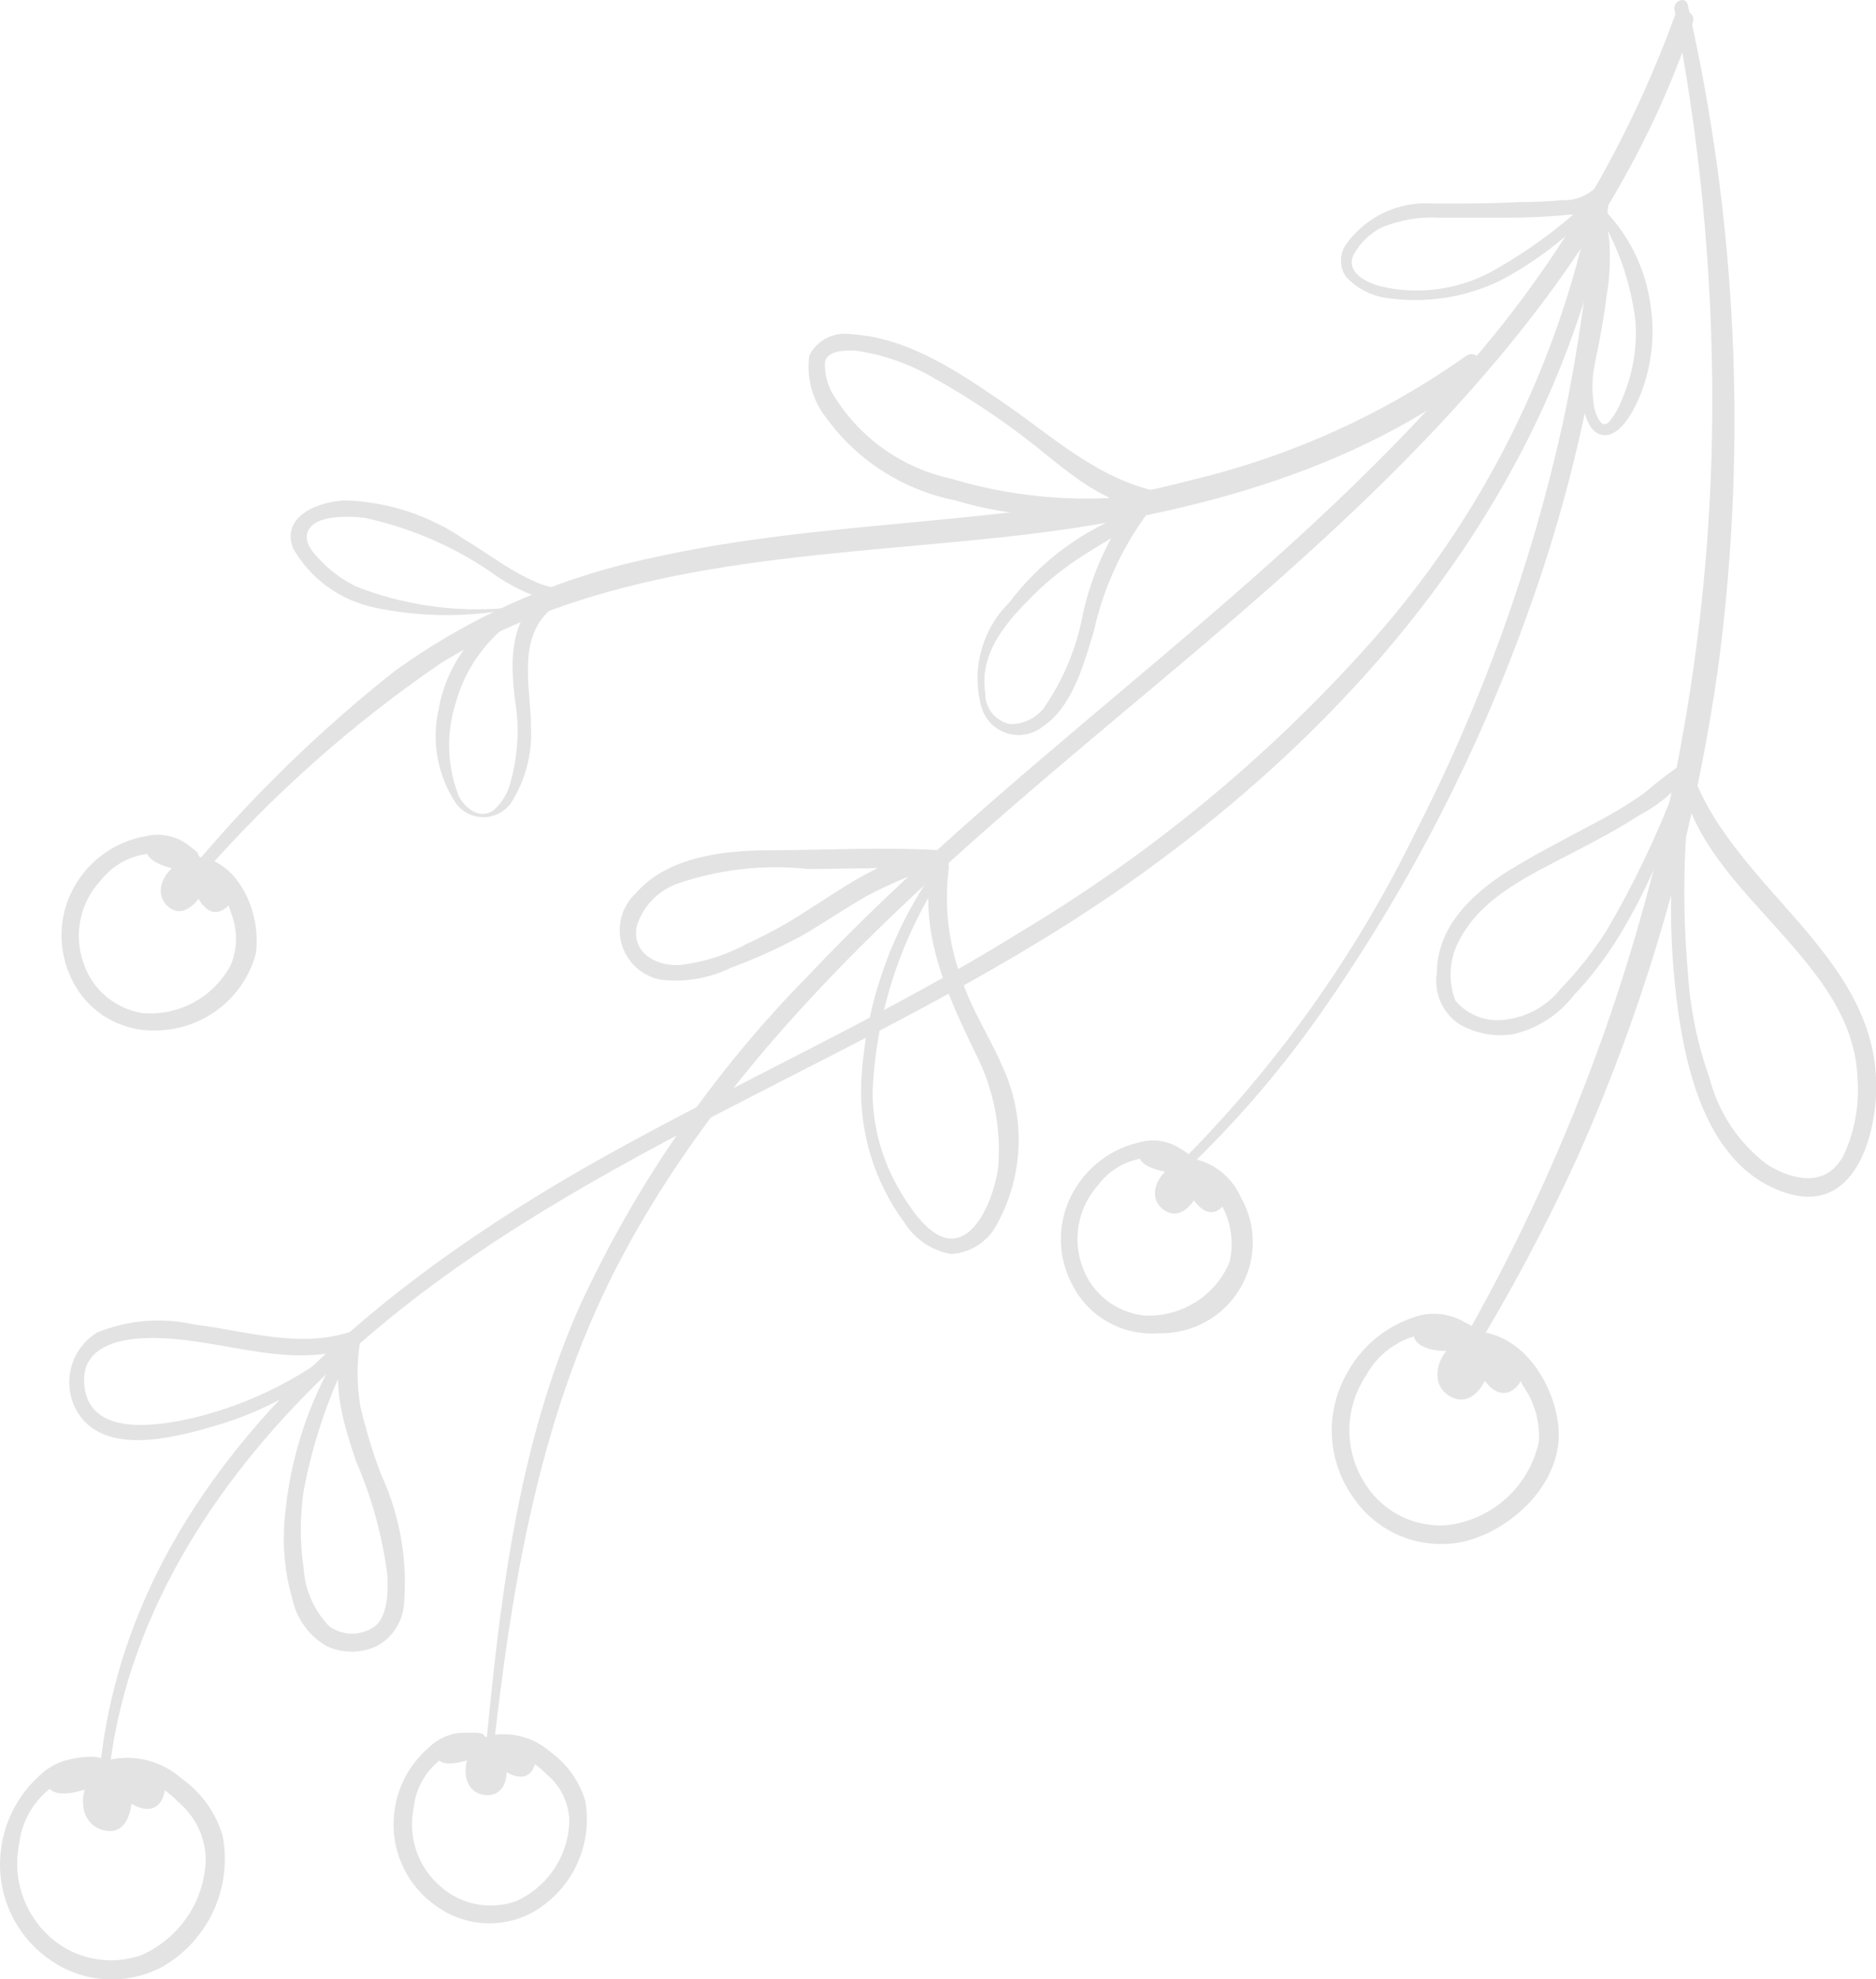 <svg width="182" height="192" viewBox="0 0 182 192" fill="none" xmlns="http://www.w3.org/2000/svg">
<g clip-path="url(#clip0_6874_34695)">
<path d="M15.793 174.397C15.185 175.818 13.876 175.637 12.75 174.972C12.568 176.544 11.807 177.996 10.042 177.543C8.277 177.089 7.729 175.304 8.216 173.611C6.512 174.125 4.534 174.337 4.473 172.582C4.412 170.828 8.338 170.132 9.738 170.525C9.84 170.547 9.93 170.606 9.992 170.689C10.053 170.773 10.082 170.876 10.072 170.979C10.233 170.947 10.399 170.947 10.559 170.979C10.559 170.979 10.772 170.798 10.924 170.798C12.507 170.768 16.95 171.796 15.793 174.397Z" fill="#E3E3E3"/>
<path d="M147.098 134.563C145.972 135.652 144.846 135.017 144.055 133.958C143.325 135.35 142.108 136.348 140.556 135.38C139.004 134.412 139.247 132.355 140.312 131.055C138.517 131.055 136.6 130.389 137.269 128.726C137.939 127.062 141.773 127.879 142.929 128.726C143.011 128.794 143.07 128.886 143.097 128.989C143.125 129.092 143.119 129.201 143.081 129.301C143.235 129.321 143.375 129.396 143.477 129.512C143.616 129.468 143.764 129.468 143.903 129.512C145.333 129.996 149.106 132.567 147.098 134.563Z" fill="#E3E3E3"/>
<path d="M118.372 117.263C117.337 118.049 116.454 117.263 115.815 116.446C115.085 117.535 113.959 118.231 112.772 117.263C111.586 116.295 111.981 114.722 113.016 113.663C111.555 113.361 109.973 112.726 110.673 111.425C111.373 110.125 114.477 111.153 115.359 112C115.409 112.071 115.435 112.155 115.435 112.242C115.435 112.328 115.409 112.413 115.359 112.484C115.492 112.513 115.611 112.588 115.694 112.696C115.804 112.667 115.919 112.667 116.028 112.696C117.367 113.301 120.228 115.811 118.372 117.263Z" fill="#E3E3E3"/>
<path d="M51.792 171.433C51.275 172.643 50.179 172.492 49.145 171.917C49.145 173.248 48.353 174.397 46.832 174.095C45.31 173.792 44.915 172.189 45.31 170.768C43.85 171.191 42.268 171.372 42.268 169.89C42.268 168.408 45.554 167.834 46.741 168.166C46.822 168.19 46.894 168.237 46.949 168.302C47.003 168.366 47.036 168.446 47.045 168.529C47.175 168.501 47.31 168.501 47.441 168.529C47.525 168.45 47.63 168.397 47.745 168.378C49.023 168.378 52.766 169.225 51.792 171.433Z" fill="#E3E3E3"/>
<path d="M21.788 88.166C20.693 88.922 19.841 88.166 19.262 87.198C18.441 88.257 17.285 88.892 16.219 87.864C15.154 86.836 15.55 85.233 16.676 84.234C15.215 83.841 13.633 83.115 14.424 81.815C15.215 80.514 18.319 81.815 19.141 82.692C19.192 82.756 19.221 82.836 19.221 82.919C19.221 83.001 19.192 83.081 19.141 83.146C19.263 83.21 19.367 83.304 19.445 83.418C19.555 83.388 19.67 83.388 19.78 83.418C21.027 84.113 23.766 86.805 21.788 88.166Z" fill="#E3E3E3"/>
<path d="M47.044 170.556C48.444 155.705 50.087 140.673 56.173 126.851C61.65 114.928 69.166 104.039 78.386 94.669C96.979 74.949 119.862 59.796 138.302 39.955C148.982 29.033 157.207 15.981 162.433 1.664C162.798 0.544 164.594 1.028 164.229 2.178C155.8 27.675 135.625 46.578 115.541 63.577C95.457 80.575 73.426 97.694 60.585 121.467C52.4 136.59 49.63 153.648 47.774 170.556C47.774 171.009 47.013 171.04 47.044 170.556Z" fill="#E3E3E3"/>
<path d="M9.737 171.161C12.78 143.546 36.089 124.764 58.82 112.091C72.148 104.681 86.207 98.389 99.048 90.374C111.664 82.834 123.053 73.431 132.825 62.488C143.775 50.273 151.245 35.372 154.461 19.327C154.643 18.268 156.256 18.722 156.073 19.75C150.596 48 131.486 70.503 108.208 86.563C83.864 103.32 54.256 112.151 32.498 132.507C21.513 142.79 12.628 156.008 10.68 171.161C10.68 171.735 9.676 171.766 9.737 171.161Z" fill="#E3E3E3"/>
<path d="M141.377 131.085C157.619 103.001 166.151 71.168 166.116 38.775C166.111 26.044 164.878 13.344 162.434 0.847C162.434 0 163.56 -0.363 163.743 0.484C168.481 21.317 169.51 42.814 166.786 64C164.509 80.7 159.857 96.993 152.971 112.393C149.922 119.059 146.467 125.533 142.625 131.781C142.53 131.904 142.394 131.988 142.241 132.018C142.088 132.048 141.929 132.022 141.795 131.944C141.66 131.866 141.559 131.742 141.51 131.595C141.461 131.448 141.468 131.288 141.529 131.146L141.377 131.085Z" fill="#E3E3E3"/>
<path d="M18.745 84.083C24.606 77.093 31.172 70.718 38.342 65.059C45.748 59.732 54.197 56.012 63.142 54.14C80.487 50.208 98.532 51.115 115.786 46.518C125.266 44.246 134.222 40.191 142.168 34.571C143.355 33.724 144.42 35.63 143.324 36.477C130.118 46.578 112.621 50.541 96.371 52.204C78.114 54.11 59.004 54.382 42.815 64.302C34.255 70.15 26.475 77.05 19.658 84.839C19.553 84.944 19.411 85.002 19.263 85.002C19.114 85.002 18.972 84.944 18.867 84.839C18.762 84.735 18.703 84.594 18.703 84.446C18.703 84.299 18.762 84.157 18.867 84.053L18.745 84.083Z" fill="#E3E3E3"/>
<path d="M10.68 171.826C8.571 171.605 6.46 172.222 4.807 173.542C3.153 174.863 2.093 176.779 1.855 178.873C1.522 180.518 1.628 182.221 2.162 183.813C2.695 185.405 3.639 186.83 4.898 187.947C6.077 188.986 7.514 189.694 9.06 189.997C10.605 190.3 12.205 190.187 13.692 189.671C15.527 188.864 17.093 187.553 18.203 185.892C19.314 184.231 19.924 182.289 19.961 180.295C19.934 179.248 19.684 178.219 19.227 177.276C18.771 176.332 18.119 175.495 17.314 174.82C16.475 173.929 15.447 173.233 14.306 172.783C13.164 172.333 11.936 172.141 10.71 172.219C9.828 172.219 9.706 170.979 10.497 170.737C11.748 170.439 13.053 170.449 14.299 170.765C15.545 171.081 16.694 171.695 17.648 172.552C19.552 173.905 20.945 175.854 21.604 178.087C22.065 180.515 21.767 183.026 20.75 185.28C19.732 187.535 18.045 189.426 15.914 190.699C14.207 191.652 12.262 192.104 10.307 192.002C8.352 191.901 6.466 191.25 4.868 190.125C3.169 188.953 1.826 187.341 0.984 185.464C0.141 183.588 -0.168 181.517 0.09 179.478C0.413 176.697 1.743 174.127 3.833 172.249C4.749 171.344 5.938 170.761 7.219 170.592C8.5 170.423 9.801 170.675 10.923 171.312C10.983 171.352 11.026 171.411 11.046 171.479C11.066 171.548 11.06 171.621 11.031 171.686C11.002 171.751 10.951 171.803 10.887 171.835C10.823 171.866 10.749 171.873 10.68 171.856V171.826Z" fill="#E3E3E3"/>
<path d="M143.294 130.208C141.433 129.221 139.254 129.008 137.235 129.614C135.216 130.221 133.521 131.598 132.522 133.444C131.531 134.927 130.975 136.654 130.916 138.433C130.857 140.212 131.297 141.972 132.187 143.516C132.978 144.953 134.167 146.135 135.612 146.923C137.056 147.71 138.698 148.071 140.342 147.962C142.499 147.712 144.523 146.794 146.128 145.34C147.733 143.886 148.838 141.968 149.289 139.856C149.414 137.932 148.877 136.023 147.767 134.442C147.305 133.542 146.666 132.743 145.887 132.094C145.108 131.444 144.205 130.957 143.233 130.662C142.411 130.48 142.564 129.119 143.416 129.18C147.767 129.512 150.719 134.17 151.175 138.253C151.784 143.516 146.976 148.325 142.046 149.535C140.043 149.981 137.951 149.818 136.041 149.068C134.131 148.319 132.492 147.017 131.335 145.331C130.07 143.589 129.335 141.524 129.216 139.379C129.098 137.235 129.601 135.101 130.666 133.232C132.017 130.721 134.263 128.801 136.965 127.849C138.132 127.388 139.419 127.316 140.631 127.643C141.843 127.97 142.916 128.679 143.69 129.663C143.69 129.905 143.537 130.238 143.294 130.087V130.208Z" fill="#E3E3E3"/>
<path d="M115.632 113.452C114.209 112.475 112.458 112.09 110.752 112.378C109.047 112.666 107.522 113.605 106.503 114.994C105.553 116.067 104.914 117.378 104.657 118.785C104.399 120.192 104.533 121.642 105.043 122.979C105.5 124.217 106.294 125.305 107.337 126.122C108.379 126.939 109.628 127.453 110.946 127.607C112.704 127.711 114.451 127.269 115.945 126.342C117.438 125.415 118.605 124.05 119.284 122.435C119.66 120.809 119.506 119.106 118.844 117.573C118.182 116.039 117.047 114.755 115.602 113.905C115.426 113.838 115.282 113.709 115.197 113.542C115.112 113.375 115.093 113.183 115.142 113.002C115.191 112.822 115.306 112.666 115.464 112.565C115.622 112.463 115.812 112.424 115.997 112.454C116.953 112.688 117.842 113.138 118.597 113.767C119.351 114.396 119.95 115.188 120.349 116.083C121.14 117.444 121.552 118.99 121.541 120.561C121.531 122.133 121.098 123.673 120.289 125.023C119.479 126.374 118.322 127.485 116.937 128.242C115.551 128.999 113.987 129.375 112.407 129.331C110.701 129.464 108.994 129.089 107.504 128.254C106.014 127.419 104.807 126.162 104.039 124.643C103.208 123.098 102.828 121.354 102.941 119.607C103.054 117.86 103.656 116.178 104.678 114.752C106.032 112.806 108.056 111.418 110.368 110.851C111.424 110.521 112.562 110.557 113.596 110.952C114.629 111.348 115.497 112.08 116.058 113.028C116.058 113.27 116.058 113.633 115.632 113.452Z" fill="#E3E3E3"/>
<path d="M47.47 169.316C45.694 169.164 43.928 169.713 42.556 170.845C41.183 171.977 40.314 173.601 40.137 175.365C39.848 176.749 39.935 178.185 40.389 179.525C40.844 180.864 41.65 182.059 42.723 182.987C43.698 183.858 44.89 184.452 46.175 184.707C47.46 184.963 48.79 184.87 50.026 184.438C51.554 183.76 52.854 182.662 53.776 181.275C54.698 179.887 55.202 178.267 55.23 176.605C55.206 175.739 54.995 174.889 54.612 174.112C54.228 173.334 53.682 172.648 53.009 172.098C52.309 171.36 51.458 170.781 50.512 170.4C49.567 170.019 48.55 169.845 47.531 169.89C46.649 169.89 46.557 168.65 47.318 168.408C48.383 168.161 49.491 168.173 50.551 168.441C51.61 168.71 52.589 169.228 53.404 169.951C55.024 171.122 56.211 172.791 56.782 174.699C57.144 176.77 56.867 178.901 55.987 180.813C55.108 182.724 53.666 184.325 51.852 185.406C50.392 186.246 48.718 186.647 47.033 186.561C45.348 186.475 43.725 185.906 42.358 184.922C40.909 183.924 39.76 182.551 39.037 180.952C38.313 179.354 38.041 177.589 38.25 175.849C38.523 173.397 39.719 171.139 41.597 169.527C42.38 168.741 43.408 168.242 44.513 168.11C45.618 167.978 46.736 168.222 47.683 168.801C47.737 168.841 47.777 168.897 47.795 168.961C47.814 169.025 47.811 169.093 47.787 169.155C47.763 169.217 47.718 169.269 47.661 169.304C47.604 169.338 47.537 169.353 47.47 169.346V169.316Z" fill="#E3E3E3"/>
<path d="M19.232 84.114C17.797 83.054 16.002 82.597 14.232 82.84C12.462 83.083 10.859 84.008 9.768 85.414C8.784 86.467 8.108 87.768 7.813 89.175C7.518 90.582 7.616 92.043 8.094 93.399C8.502 94.652 9.248 95.769 10.252 96.628C11.255 97.487 12.478 98.055 13.785 98.269C15.538 98.428 17.299 98.06 18.84 97.214C20.38 96.367 21.63 95.08 22.427 93.52C23.05 91.935 23.05 90.175 22.427 88.59C22.188 87.735 21.775 86.937 21.216 86.245C20.656 85.554 19.96 84.983 19.171 84.567C18.349 84.174 18.927 82.964 19.749 83.176C23.553 84.083 25.378 89.074 24.8 92.582C24.207 94.71 22.926 96.585 21.156 97.918C19.385 99.251 17.223 99.97 15.002 99.962C13.29 99.991 11.607 99.519 10.162 98.605C8.717 97.691 7.575 96.375 6.877 94.82C6.12 93.203 5.828 91.41 6.032 89.638C6.236 87.866 6.929 86.184 8.034 84.779C9.531 82.847 11.702 81.541 14.12 81.119C15.211 80.853 16.362 80.966 17.38 81.439C18.398 81.912 19.224 82.717 19.719 83.72C19.719 84.023 19.414 84.204 19.232 84.023V84.114Z" fill="#E3E3E3"/>
<path d="M155.465 19.357C152.689 22.546 149.347 25.201 145.606 27.191C142.128 28.89 138.206 29.482 134.377 28.885C132.897 28.644 131.544 27.908 130.543 26.798C130.25 26.347 130.094 25.822 130.094 25.285C130.094 24.749 130.25 24.224 130.543 23.773C131.491 22.411 132.783 21.322 134.29 20.616C135.797 19.909 137.464 19.611 139.124 19.75C141.894 19.75 144.693 19.75 147.493 19.599C148.852 19.599 150.221 19.539 151.601 19.418C152.202 19.438 152.801 19.335 153.361 19.117C153.921 18.899 154.43 18.569 154.857 18.148C155.465 17.452 156.439 18.48 155.861 19.176C154.877 20.191 153.535 20.787 152.118 20.839C150.096 21.036 148.064 21.127 146.032 21.111C143.871 21.111 141.711 21.111 139.55 21.111C137.678 21.023 135.808 21.343 134.073 22.049C132.893 22.642 131.926 23.582 131.304 24.741C130.543 26.404 132.552 27.403 133.891 27.766C137.508 28.629 141.319 28.145 144.602 26.404C148.331 24.346 151.76 21.792 154.796 18.813C155.161 18.48 155.709 18.994 155.343 19.357H155.465Z" fill="#E3E3E3"/>
<path d="M154.979 19.72C157.849 22.363 159.682 25.932 160.152 29.792C160.583 32.796 160.183 35.859 158.996 38.654C158.448 39.894 157.079 42.616 155.314 42.163C154.34 41.921 153.884 40.681 153.671 39.834C153.289 37.906 153.289 35.924 153.671 33.996C153.945 31.667 154.249 29.308 154.34 26.949C154.416 25.811 154.416 24.669 154.34 23.531C154.283 22.473 153.992 21.441 153.488 20.507C153.093 19.932 154.006 19.236 154.462 19.751C154.926 20.209 155.325 20.728 155.649 21.293C155.901 21.976 156.064 22.687 156.136 23.41C156.258 25.189 156.166 26.976 155.862 28.734C155.649 30.518 155.314 32.272 154.979 34.057C154.453 35.865 154.349 37.768 154.675 39.622C154.858 40.227 155.314 41.709 156.105 40.923C156.675 40.228 157.117 39.44 157.414 38.594C158.418 36.247 158.846 33.697 158.661 31.153C158.186 27.198 156.812 23.403 154.645 20.053C154.645 19.811 154.797 19.63 155.01 19.781L154.979 19.72Z" fill="#E3E3E3"/>
<path d="M110.309 50.662C108.574 51.781 106.748 52.809 105.014 53.928C103.342 55.001 101.783 56.237 100.358 57.618C97.741 60.219 94.972 63.274 95.581 67.206C95.562 67.901 95.785 68.581 96.212 69.132C96.638 69.683 97.243 70.071 97.924 70.231C98.557 70.257 99.188 70.133 99.765 69.871C100.341 69.608 100.847 69.213 101.241 68.718C103.135 65.993 104.431 62.901 105.044 59.645C105.915 55.569 107.705 51.743 110.278 48.454C111.008 47.697 112.165 48.847 111.434 49.633C108.851 53.097 107.036 57.066 106.109 61.278C105.105 64.514 104.07 68.567 101.058 70.563C100.578 70.919 100.02 71.155 99.429 71.252C98.838 71.349 98.233 71.304 97.664 71.12C97.094 70.936 96.578 70.62 96.157 70.197C95.736 69.773 95.424 69.256 95.246 68.688C94.728 66.897 94.703 65.001 95.174 63.197C95.645 61.394 96.594 59.749 97.924 58.435C100.96 54.416 105.103 51.359 109.852 49.633C110.491 49.422 110.826 50.329 110.309 50.692V50.662Z" fill="#E3E3E3"/>
<path d="M110.278 49.21C104.456 50.502 98.396 50.272 92.689 48.544C87.641 47.544 83.162 44.68 80.152 40.529C79.487 39.681 78.999 38.708 78.716 37.67C78.434 36.631 78.364 35.546 78.509 34.48C78.88 33.751 79.476 33.158 80.209 32.788C80.942 32.418 81.775 32.291 82.587 32.423C88.064 32.726 93.055 36.113 97.406 39.108C102.305 42.465 106.535 46.518 112.621 47.758C113.534 47.97 113.29 49.27 112.408 49.331C108.361 49.512 104.8 46.76 101.818 44.37C98.207 41.367 94.314 38.713 90.194 36.446C87.935 35.183 85.458 34.352 82.891 33.996C81.856 33.996 80.335 33.996 80.031 35.085C79.971 36.355 80.335 37.61 81.065 38.654C82.319 40.618 83.951 42.316 85.868 43.65C87.784 44.984 89.948 45.928 92.233 46.427C98.035 48.169 104.128 48.745 110.156 48.121C110.704 48.121 110.795 48.938 110.156 49.089L110.278 49.21Z" fill="#E3E3E3"/>
<path d="M49.814 60.189C47.079 62.131 45.101 64.951 44.215 68.174C43.261 71.143 43.368 74.348 44.519 77.248C45.128 78.397 46.497 79.516 47.836 78.639C48.69 77.905 49.286 76.919 49.54 75.826C50.26 73.247 50.405 70.543 49.966 67.902C49.54 64.484 49.388 60.552 52.187 58.042C52.948 57.346 54.135 58.495 53.344 59.191C50.118 62.064 51.518 66.873 51.518 70.594C51.641 73.188 50.95 75.757 49.54 77.943C49.235 78.356 48.836 78.691 48.376 78.923C47.916 79.154 47.408 79.274 46.892 79.274C46.377 79.274 45.869 79.154 45.409 78.923C44.949 78.691 44.55 78.356 44.245 77.943C43.364 76.622 42.758 75.137 42.466 73.579C42.173 72.02 42.199 70.418 42.541 68.87C42.886 66.859 43.666 64.947 44.828 63.266C45.989 61.584 47.503 60.173 49.266 59.13C49.875 58.798 50.361 59.675 49.814 60.068V60.189Z" fill="#E3E3E3"/>
<path d="M48.809 59.221C44.69 59.901 40.479 59.809 36.394 58.949C34.727 58.609 33.152 57.917 31.777 56.921C30.402 55.924 29.257 54.646 28.422 53.172C27.235 49.966 31.069 48.605 33.564 48.544C37.696 48.69 41.7 50.013 45.097 52.355C46.923 53.444 48.657 54.745 50.513 55.743C51.883 56.469 54.043 57.558 55.565 56.771C56.052 56.529 56.66 57.195 56.173 57.588C54.074 59.342 50.087 57.134 48.322 55.985C44.459 53.199 40.055 51.242 35.39 50.238C33.99 50.057 29.791 49.815 29.76 52.113C29.76 53.233 31.13 54.382 31.89 55.138C32.697 55.829 33.586 56.418 34.538 56.892C39.072 58.665 43.952 59.389 48.809 59.009C48.837 58.997 48.867 58.992 48.898 58.995C48.928 58.997 48.957 59.008 48.982 59.024C49.008 59.041 49.029 59.063 49.043 59.09C49.057 59.116 49.065 59.146 49.065 59.176C49.065 59.206 49.057 59.236 49.043 59.262C49.029 59.288 49.008 59.311 48.982 59.328C48.957 59.344 48.928 59.354 48.898 59.357C48.867 59.359 48.837 59.354 48.809 59.342V59.221Z" fill="#E3E3E3"/>
<path d="M113.989 113.301C123.51 103.873 131.368 92.923 137.238 80.907C143.709 68.311 148.536 54.946 151.6 41.134C153.115 34.014 154.132 26.799 154.643 19.539C154.676 19.39 154.758 19.257 154.877 19.162C154.997 19.066 155.145 19.014 155.298 19.014C155.451 19.014 155.599 19.066 155.718 19.162C155.837 19.257 155.92 19.39 155.952 19.539C156.105 25.965 155.461 32.385 154.035 38.654C152.636 45.663 150.714 52.557 148.284 59.282C143.491 72.731 136.955 85.502 128.839 97.27C124.726 103.295 119.972 108.863 114.659 113.875C114.582 113.951 114.478 113.994 114.37 113.994C114.261 113.994 114.157 113.951 114.081 113.875C114.004 113.799 113.961 113.696 113.961 113.588C113.961 113.48 114.004 113.377 114.081 113.301H113.989Z" fill="#E3E3E3"/>
<path d="M91.288 83.902C88.797 84.689 86.383 85.702 84.076 86.926C81.885 88.166 79.816 89.618 77.625 90.858C75.456 92.018 73.209 93.029 70.9 93.883C68.779 94.918 66.4 95.318 64.054 95.032C63.172 94.852 62.357 94.434 61.697 93.826C61.037 93.218 60.557 92.442 60.309 91.582C60.062 90.721 60.056 89.81 60.292 88.947C60.528 88.084 60.998 87.301 61.65 86.684C64.693 83.145 70.048 82.51 74.522 82.48C80.06 82.48 85.628 82.147 91.167 82.48C92.323 82.48 92.323 84.355 91.167 84.295C86.906 84.083 82.646 84.295 78.386 84.295C74.145 83.84 69.855 84.315 65.819 85.686C64.839 86.018 63.955 86.583 63.244 87.331C62.534 88.08 62.018 88.989 61.741 89.981C61.376 92.522 63.689 93.731 65.971 93.611C68.245 93.351 70.447 92.652 72.452 91.554C74.469 90.635 76.412 89.563 78.264 88.348C82.038 85.989 86.45 82.601 91.167 82.752C91.279 82.78 91.378 82.844 91.45 82.935C91.521 83.025 91.559 83.137 91.559 83.251C91.559 83.366 91.521 83.478 91.45 83.568C91.378 83.659 91.279 83.723 91.167 83.751L91.288 83.902Z" fill="#E3E3E3"/>
<path d="M91.016 85.505C87.134 91.673 84.942 98.742 84.656 106.011C84.678 109.189 85.504 112.309 87.06 115.085C88.064 116.809 90.286 120.59 92.751 120.106C95.215 119.622 96.676 115.206 96.859 112.968C97.114 109.281 96.368 105.593 94.698 102.291C91.838 96.423 89.099 90.435 90.377 83.751C90.56 82.662 92.203 83.146 92.051 84.204C91.584 87.819 92.002 91.491 93.268 94.911C94.242 97.936 95.946 100.446 97.163 103.259C98.335 105.706 98.902 108.397 98.817 111.106C98.733 113.815 97.999 116.465 96.676 118.836C96.245 119.641 95.612 120.323 94.84 120.815C94.067 121.308 93.18 121.595 92.264 121.648C91.343 121.484 90.466 121.129 89.691 120.608C88.915 120.088 88.258 119.412 87.76 118.624C84.811 114.641 83.328 109.772 83.561 104.832C83.948 97.738 86.262 90.882 90.255 84.99C90.333 84.895 90.443 84.83 90.565 84.808C90.687 84.786 90.812 84.808 90.919 84.871C91.026 84.933 91.106 85.031 91.147 85.147C91.187 85.264 91.184 85.391 91.138 85.505H91.016Z" fill="#E3E3E3"/>
<path d="M34.507 130.208C32.105 134.738 30.403 139.602 29.456 144.635C29.09 147.112 29.09 149.629 29.456 152.106C29.579 154.242 30.476 156.262 31.981 157.792C32.619 158.234 33.379 158.472 34.157 158.472C34.935 158.472 35.694 158.234 36.333 157.792C37.672 156.733 37.641 154.314 37.58 152.771C37.085 148.969 36.06 145.254 34.537 141.732C33.29 138.042 31.829 133.414 33.624 129.633C33.929 129.028 35.055 129.301 34.963 129.996C34.598 132.128 34.598 134.306 34.963 136.439C35.484 138.678 36.155 140.881 36.972 143.032C38.789 146.966 39.554 151.3 39.193 155.614C39.13 156.464 38.851 157.284 38.382 157.998C37.914 158.712 37.272 159.297 36.515 159.698C35.761 160.04 34.941 160.218 34.111 160.218C33.282 160.218 32.462 160.04 31.707 159.698C30.856 159.208 30.117 158.546 29.541 157.754C28.964 156.961 28.562 156.057 28.36 155.1C27.652 152.666 27.395 150.125 27.599 147.599C28.077 141.254 30.172 135.134 33.685 129.815C33.746 129.746 33.829 129.7 33.92 129.686C34.011 129.671 34.105 129.689 34.184 129.735C34.264 129.782 34.324 129.855 34.355 129.941C34.386 130.027 34.386 130.122 34.355 130.208H34.507Z" fill="#E3E3E3"/>
<path d="M34.66 130.208C30.744 134.106 25.88 136.929 20.541 138.404C16.767 139.493 10.255 141.187 7.608 137.134C7.204 136.501 6.93 135.795 6.802 135.057C6.674 134.318 6.694 133.562 6.861 132.831C7.027 132.1 7.338 131.41 7.774 130.798C8.211 130.187 8.764 129.668 9.403 129.27C12.39 128.044 15.686 127.769 18.837 128.484C23.857 129.089 29 130.843 34.051 129.18C34.964 128.877 35.329 130.299 34.447 130.631C27.479 133.111 20.449 129.301 13.39 129.845C10.834 130.057 8.095 130.994 8.156 133.958C8.308 139.554 15.337 138.344 18.958 137.497C24.577 136.105 29.788 133.422 34.173 129.663C34.569 129.361 35.086 129.845 34.721 130.208H34.66Z" fill="#E3E3E3"/>
<path d="M163.316 76.159C161.966 81.214 159.918 86.059 157.23 90.556C155.922 92.731 154.382 94.759 152.636 96.605C151.177 98.477 149.113 99.79 146.793 100.325C144.938 100.618 143.039 100.242 141.437 99.266C140.677 98.716 140.084 97.966 139.724 97.102C139.364 96.237 139.252 95.291 139.399 94.367C139.399 89.558 143.385 86.17 147.28 83.902C149.988 82.299 152.818 80.877 155.557 79.395C156.932 78.644 158.262 77.816 159.543 76.915C160.801 75.831 162.122 74.821 163.499 73.89C163.592 73.834 163.702 73.81 163.81 73.823C163.919 73.835 164.02 73.884 164.097 73.961C164.175 74.038 164.224 74.138 164.237 74.246C164.25 74.354 164.225 74.463 164.168 74.556C162.85 76.46 161.085 78.017 159.026 79.093C156.926 80.454 154.735 81.603 152.514 82.752C148.588 84.809 143.872 86.926 141.681 91.009C141.151 91.918 140.833 92.933 140.749 93.979C140.665 95.026 140.817 96.078 141.194 97.059C141.756 97.734 142.479 98.26 143.298 98.588C144.116 98.915 145.004 99.034 145.88 98.934C146.96 98.825 148.007 98.501 148.958 97.981C149.91 97.461 150.746 96.757 151.418 95.909C153.055 94.209 154.522 92.355 155.8 90.374C158.504 85.78 160.804 80.963 162.677 75.977C162.86 75.584 163.469 75.705 163.347 76.159H163.316Z" fill="#E3E3E3"/>
<path d="M164.107 75.403C163.316 81.643 163.194 87.949 163.742 94.216C163.95 97.744 164.657 101.227 165.842 104.56C166.71 107.962 168.73 110.963 171.563 113.059C174.179 114.571 177.162 115.146 178.835 112.121C179.929 109.778 180.4 107.196 180.205 104.62C180.022 98.843 176.279 94.427 172.628 90.314C168.976 86.2 163.864 81.24 163.073 75.191C163.073 74.495 164.046 74.465 164.259 75.191C168.611 86.745 183.004 93.127 181.969 106.767C181.574 111.667 179.231 117.716 173.175 115.69C166.146 113.361 163.833 105.074 162.86 98.48C161.743 90.756 161.877 82.904 163.255 75.221C163.255 74.647 164.199 74.888 164.107 75.463V75.403Z" fill="#E3E3E3"/>
</g>
<defs>
<clipPath id="clip0_6874_34695">
<rect width="182" height="192" fill="white" transform="matrix(1 0 0 -1 0 192)"/>
</clipPath>
</defs>
</svg>
